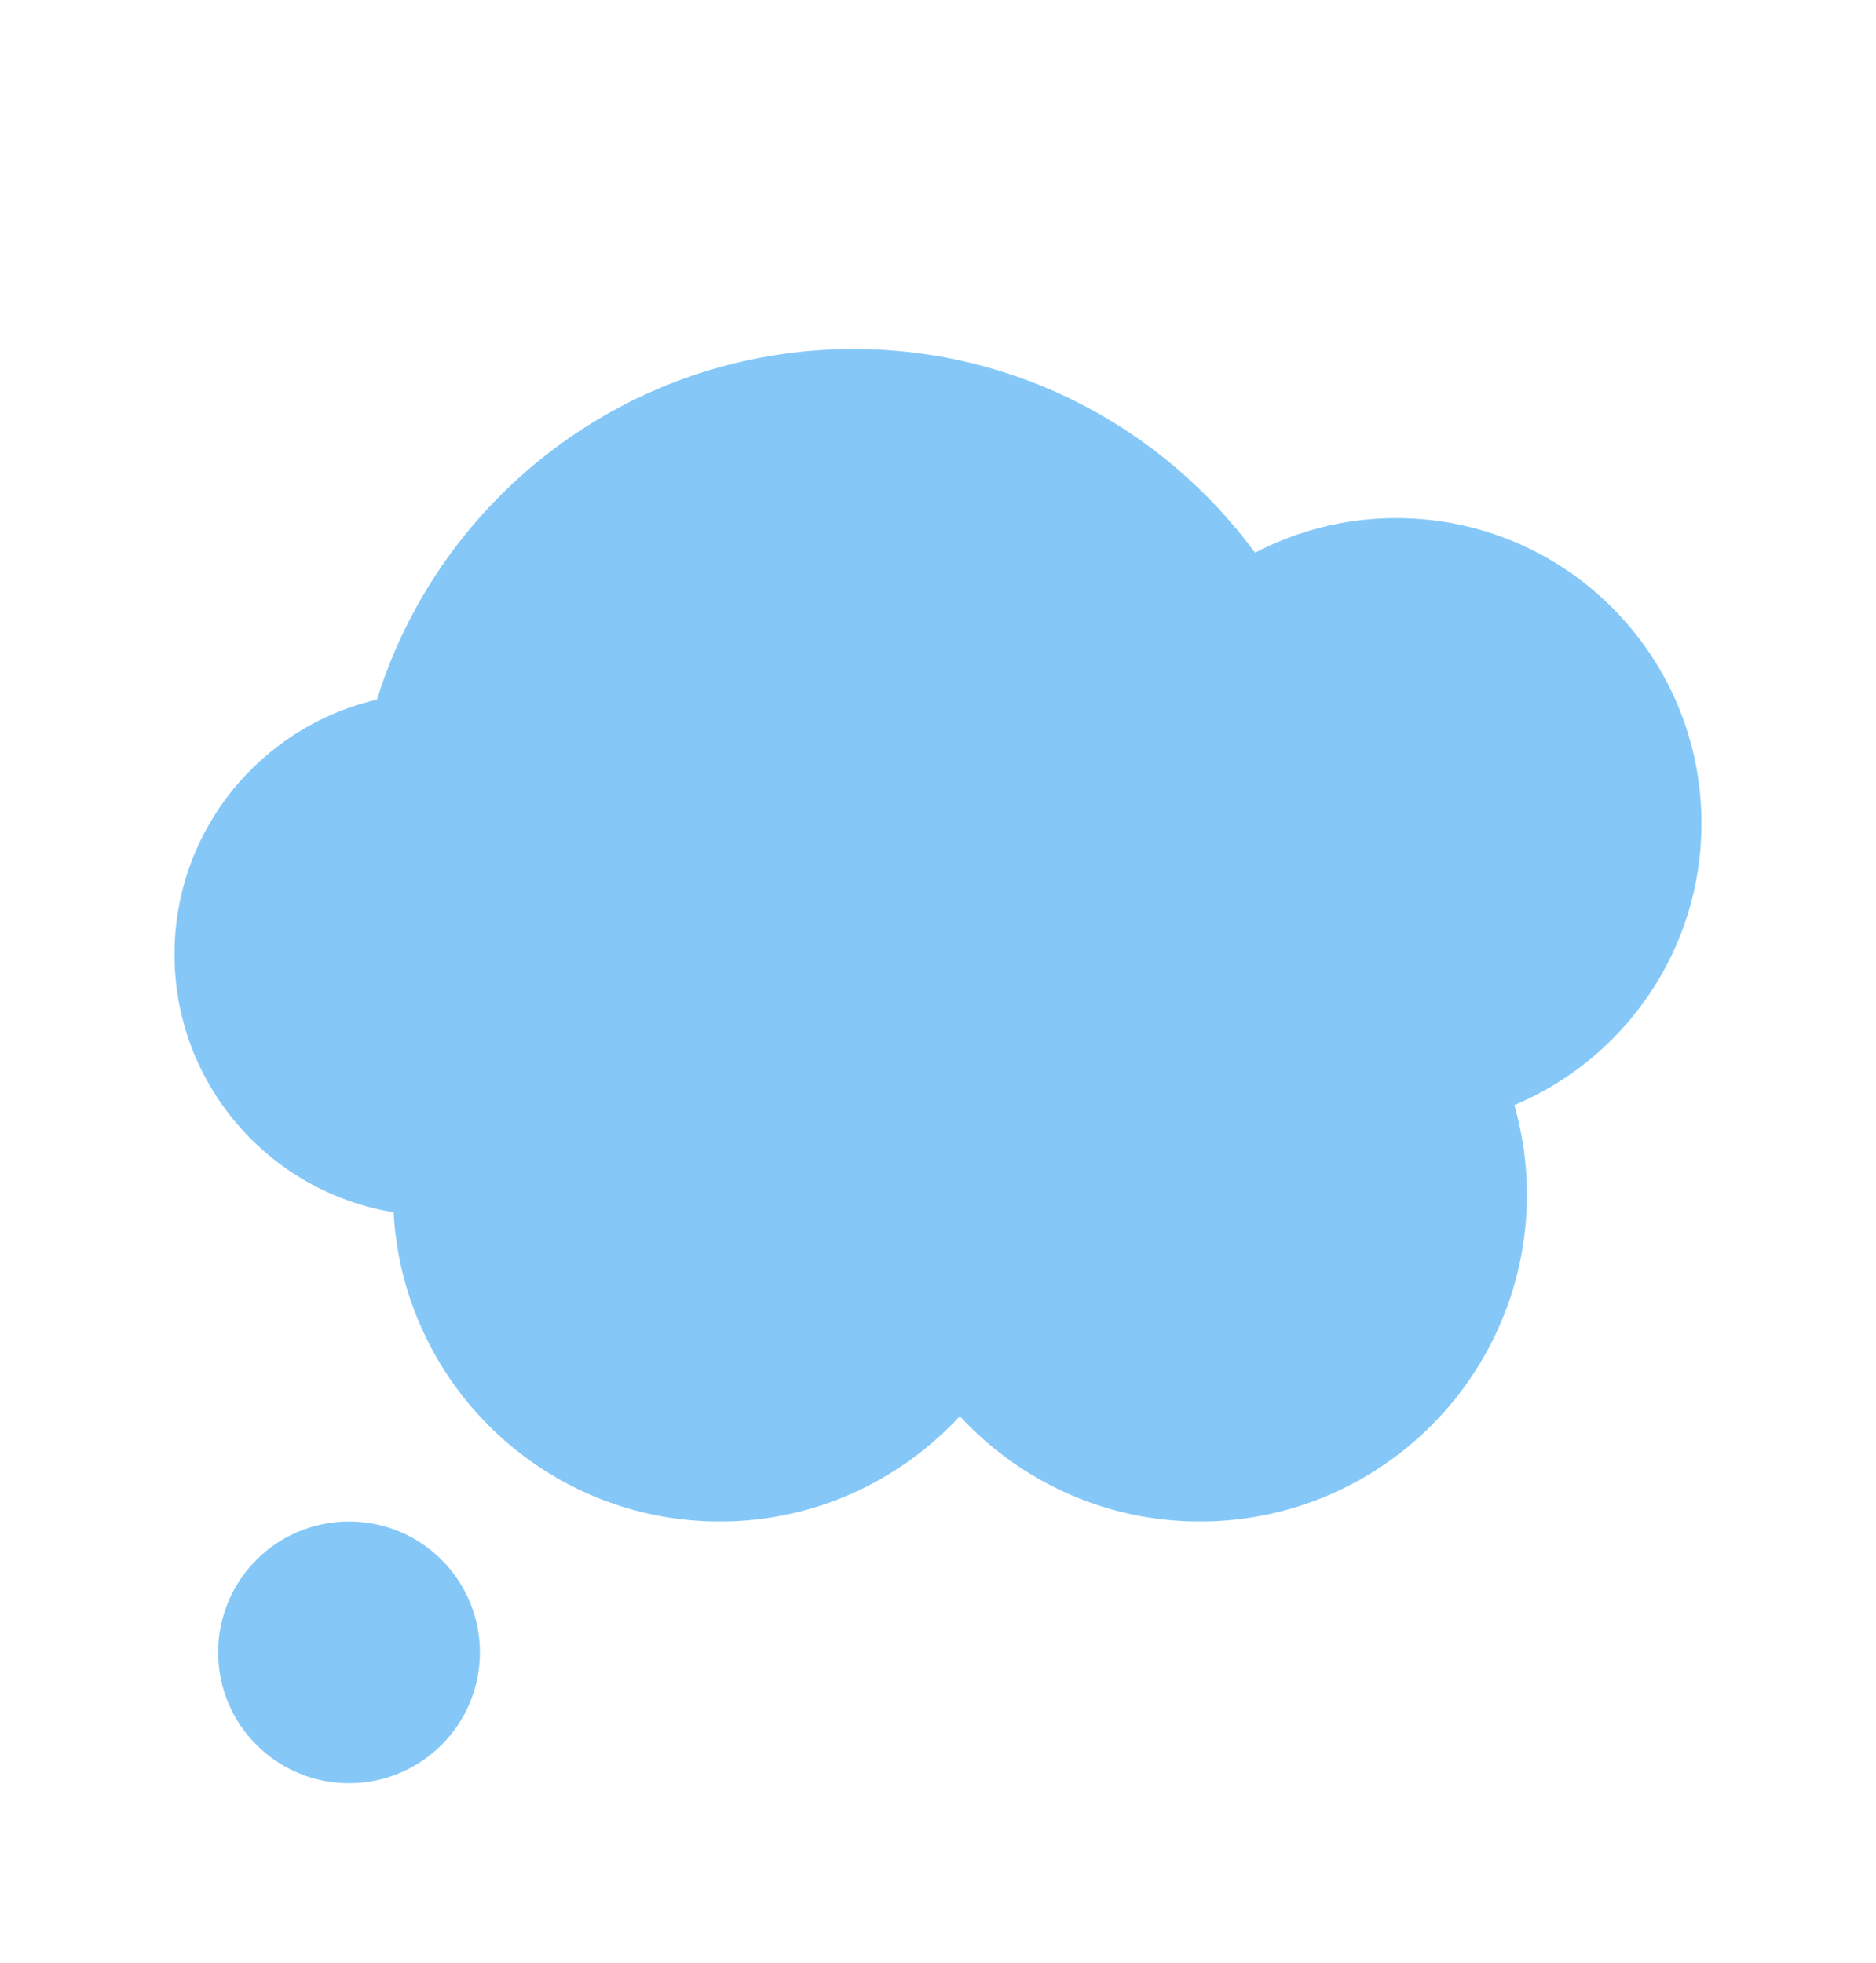 <svg width="43" height="45" viewBox="0 0 43 45" fill="none" xmlns="http://www.w3.org/2000/svg">
<g filter="url(#filter0_d_304_483)">
<path d="M39 14.875C39 11.009 35.866 7.875 32 7.875C30.833 7.875 29.735 8.165 28.768 8.669C26.686 5.842 23.343 4 19.563 4C14.431 4 10.088 7.38 8.64 12.036C5.982 12.653 4 15.03 4 17.875C4 20.854 6.174 23.32 9.021 23.788C9.237 27.737 12.498 30.875 16.5 30.875C18.676 30.875 20.63 29.942 22 28.462C23.37 29.942 25.323 30.875 27.5 30.875C31.643 30.875 35 27.518 35 23.375C35 22.665 34.895 21.981 34.711 21.33C37.23 20.271 39 17.78 39 14.875Z" fill="#85C8F8"/>
<path d="M8 36.875C9.657 36.875 11 35.532 11 33.875C11 32.218 9.657 30.875 8 30.875C6.343 30.875 5 32.218 5 33.875C5 35.532 6.343 36.875 8 36.875Z" fill="#85C8F8"/>
</g>
<defs>
<filter id="filter0_d_304_483" x="-3" y="0" width="48" height="48" filterUnits="userSpaceOnUse" color-interpolation-filters="sRGB">
<feFlood flood-opacity="0" result="BackgroundImageFix"/>
<feColorMatrix in="SourceAlpha" type="matrix" values="0 0 0 0 0 0 0 0 0 0 0 0 0 0 0 0 0 0 127 0" result="hardAlpha"/>
<feOffset dy="4"/>
<feGaussianBlur stdDeviation="2"/>
<feComposite in2="hardAlpha" operator="out"/>
<feColorMatrix type="matrix" values="0 0 0 0 0 0 0 0 0 0 0 0 0 0 0 0 0 0 0.25 0"/>
<feBlend mode="normal" in2="BackgroundImageFix" result="effect1_dropShadow_304_483"/>
<feBlend mode="normal" in="SourceGraphic" in2="effect1_dropShadow_304_483" result="shape"/>
</filter>
</defs>
</svg>
